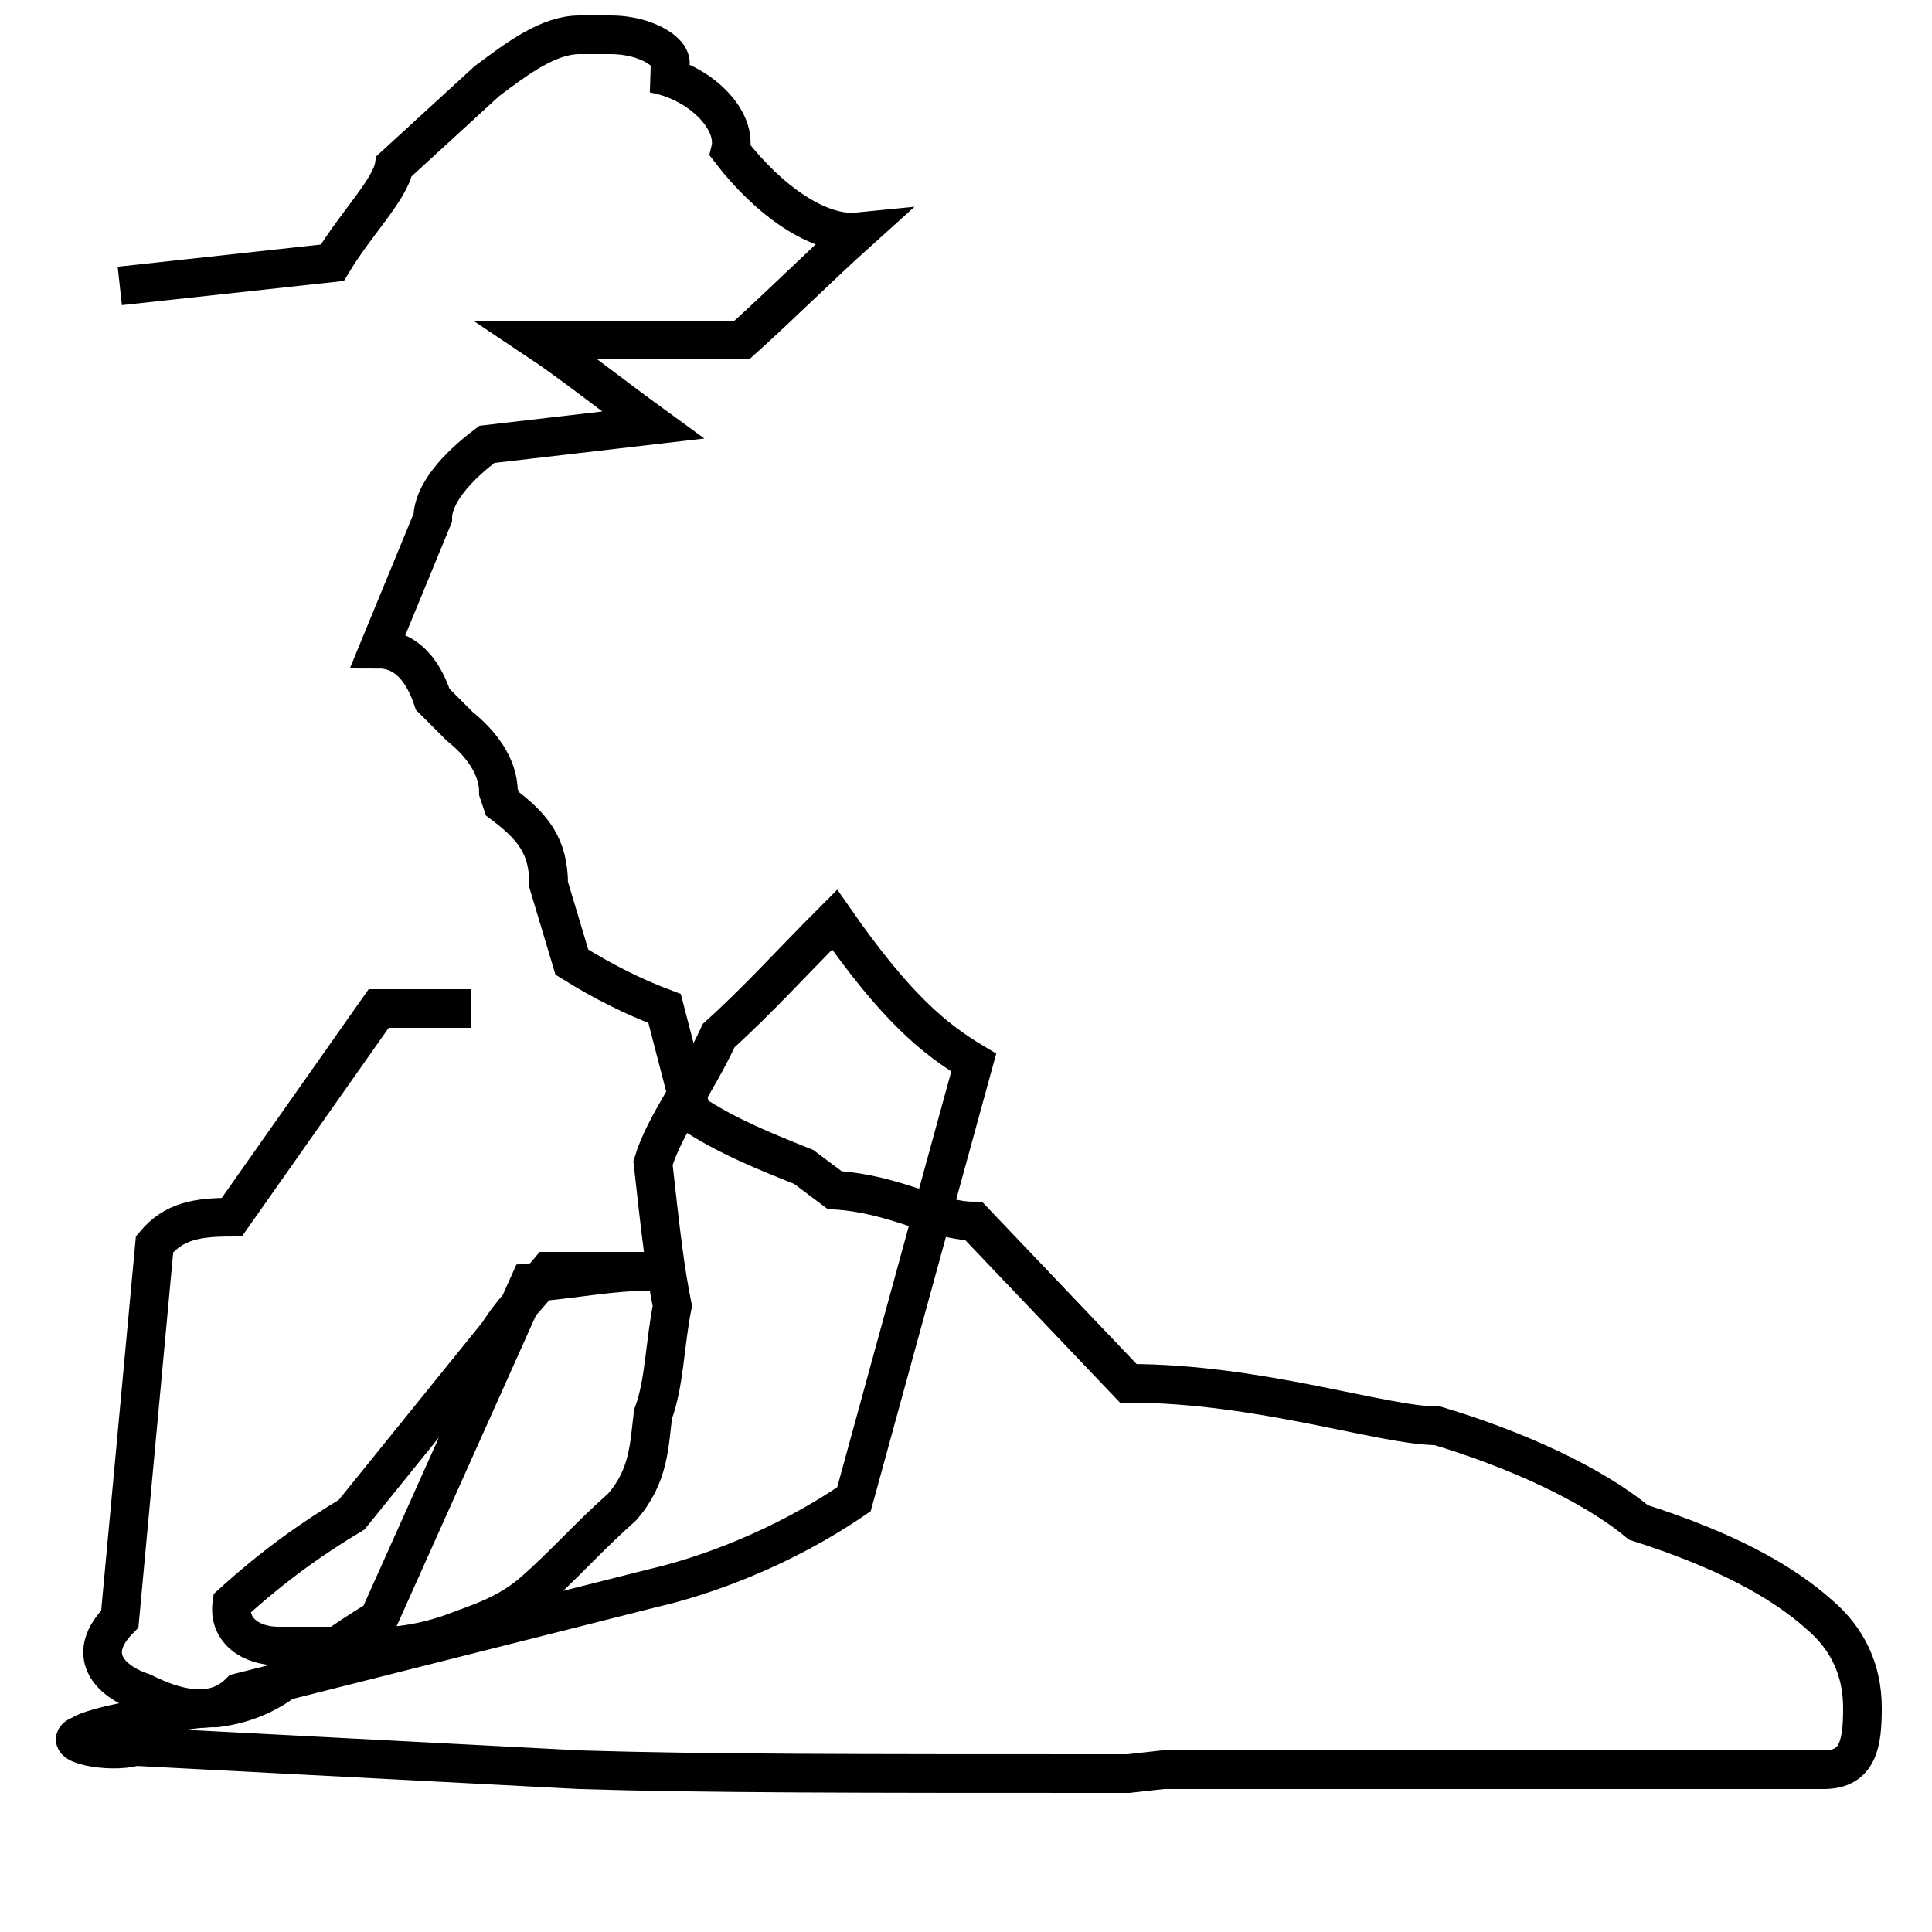 <?xml version='1.0' encoding='utf8'?>
<svg viewBox="0.0 -44.0 50.0 50.0" version="1.1" xmlns="http://www.w3.org/2000/svg">
<rect x="0.0" y="-44.0" width="50.0" height="50.0" fill="#808080" stroke="none"/>
<rect x="-1000" y="-1000" width="2000" height="2000" stroke="white" fill="white"/>
<g style="fill:none; stroke:#000000;  stroke-width:1">
<path d="M 12.2 17.9 L 12.0 17.9 C 11.2 17.9 10.5 17.9 9.8 17.9 L 6.0 12.5 C 5.1 12.5 4.5 12.4 4.0 11.8 L 3.1 2.1 C 2.2 1.2 2.8 0.5 3.7 0.2 C 4.5 -0.2 5.5 -0.5 6.2 0.2 L 16.9 2.9 C 18.2 3.2 20.2 3.9 22.1 5.2 L 25.2 16.5 C 24.2 17.1 23.2 17.9 21.6 20.2 C 20.5 19.1 19.6 18.1 18.6 17.2 C 18.0 15.9 17.2 14.9 16.9 13.9 C 17.1 12.1 17.2 11.2 17.4 10.2 C 17.2 9.2 17.2 8.2 16.9 7.4 C 16.8 6.6 16.8 5.8 16.1 5.0 C 15.2 4.2 14.6 3.5 13.8 2.8 C 13.1 2.2 12.4 2.0 11.6 1.7 C 11.0 1.5 10.4 1.4 10.0 1.4 C 9.2 1.4 8.6 1.4 8.6 1.4 C 7.9 1.4 7.2 1.4 7.2 1.4 C 6.5 1.4 5.9 1.8 6.0 2.5 C 7.1 3.5 8.1 4.2 9.1 4.8 L 12.9 9.5 C 13.2 10.0 13.7 10.5 14.2 11.1 L 16.9 11.1 C 15.8 11.1 14.9 10.9 13.7 10.8 L 9.8 2.1 C 8.8 1.5 8.2 1.0 7.5 0.6 C 7.0 0.2 6.4 -0.1 5.6 -0.2 C 4.8 -0.2 4.2 -0.4 3.6 -0.5 C 2.9 -0.6 2.2 -0.8 2.1 -0.9 C 1.5 -1.1 2.8 -1.4 3.5 -1.2 L 15.0 -1.8 C 18.2 -1.9 22.2 -1.9 29.2 -1.9 L 30.1 -1.8 C 33.2 -1.8 36.2 -1.8 39.2 -1.8 L 41.0 -1.8 C 42.9 -1.8 44.8 -1.8 45.2 -1.8 L 45.2 -1.8 C 46.2 -1.8 46.9 -1.8 47.2 -1.8 C 48.1 -1.8 48.2 -1.1 48.2 -0.2 C 48.2 0.8 47.8 1.6 47.1 2.2 C 46.1 3.1 44.6 3.9 42.4 4.6 C 41.2 5.6 39.2 6.5 37.2 7.1 C 35.8 7.1 32.6 8.2 29.2 8.2 L 25.2 12.4 C 24.2 12.4 23.2 13.1 21.6 13.2 L 20.8 13.8 C 19.8 14.2 18.8 14.6 17.9 15.2 L 17.2 17.9 C 16.4 18.2 15.6 18.6 14.8 19.1 L 14.2 21.1 C 14.2 22.1 13.8 22.6 13.0 23.2 L 12.9 23.5 C 12.9 24.2 12.4 24.8 11.9 25.2 L 11.2 25.9 C 10.9 26.8 10.4 27.2 9.8 27.2 L 11.2 30.6 C 11.2 31.2 11.8 31.9 12.6 32.5 L 16.9 33.0 C 15.8 33.8 14.8 34.6 13.9 35.2 L 19.2 35.2 C 20.2 36.1 21.2 37.1 22.2 38.0 C 21.2 37.9 19.9 38.8 18.9 40.1 C 19.1 40.9 18.1 41.9 16.9 42.1 C 17.9 42.2 17.1 43.1 15.8 43.1 L 15.0 43.1 C 14.2 43.1 13.4 42.5 12.6 41.9 L 10.2 39.7 C 10.1 39.1 9.2 38.2 8.6 37.2 L 3.1 36.6 " transform="scale(1, -1)" />
</g>
</svg>
